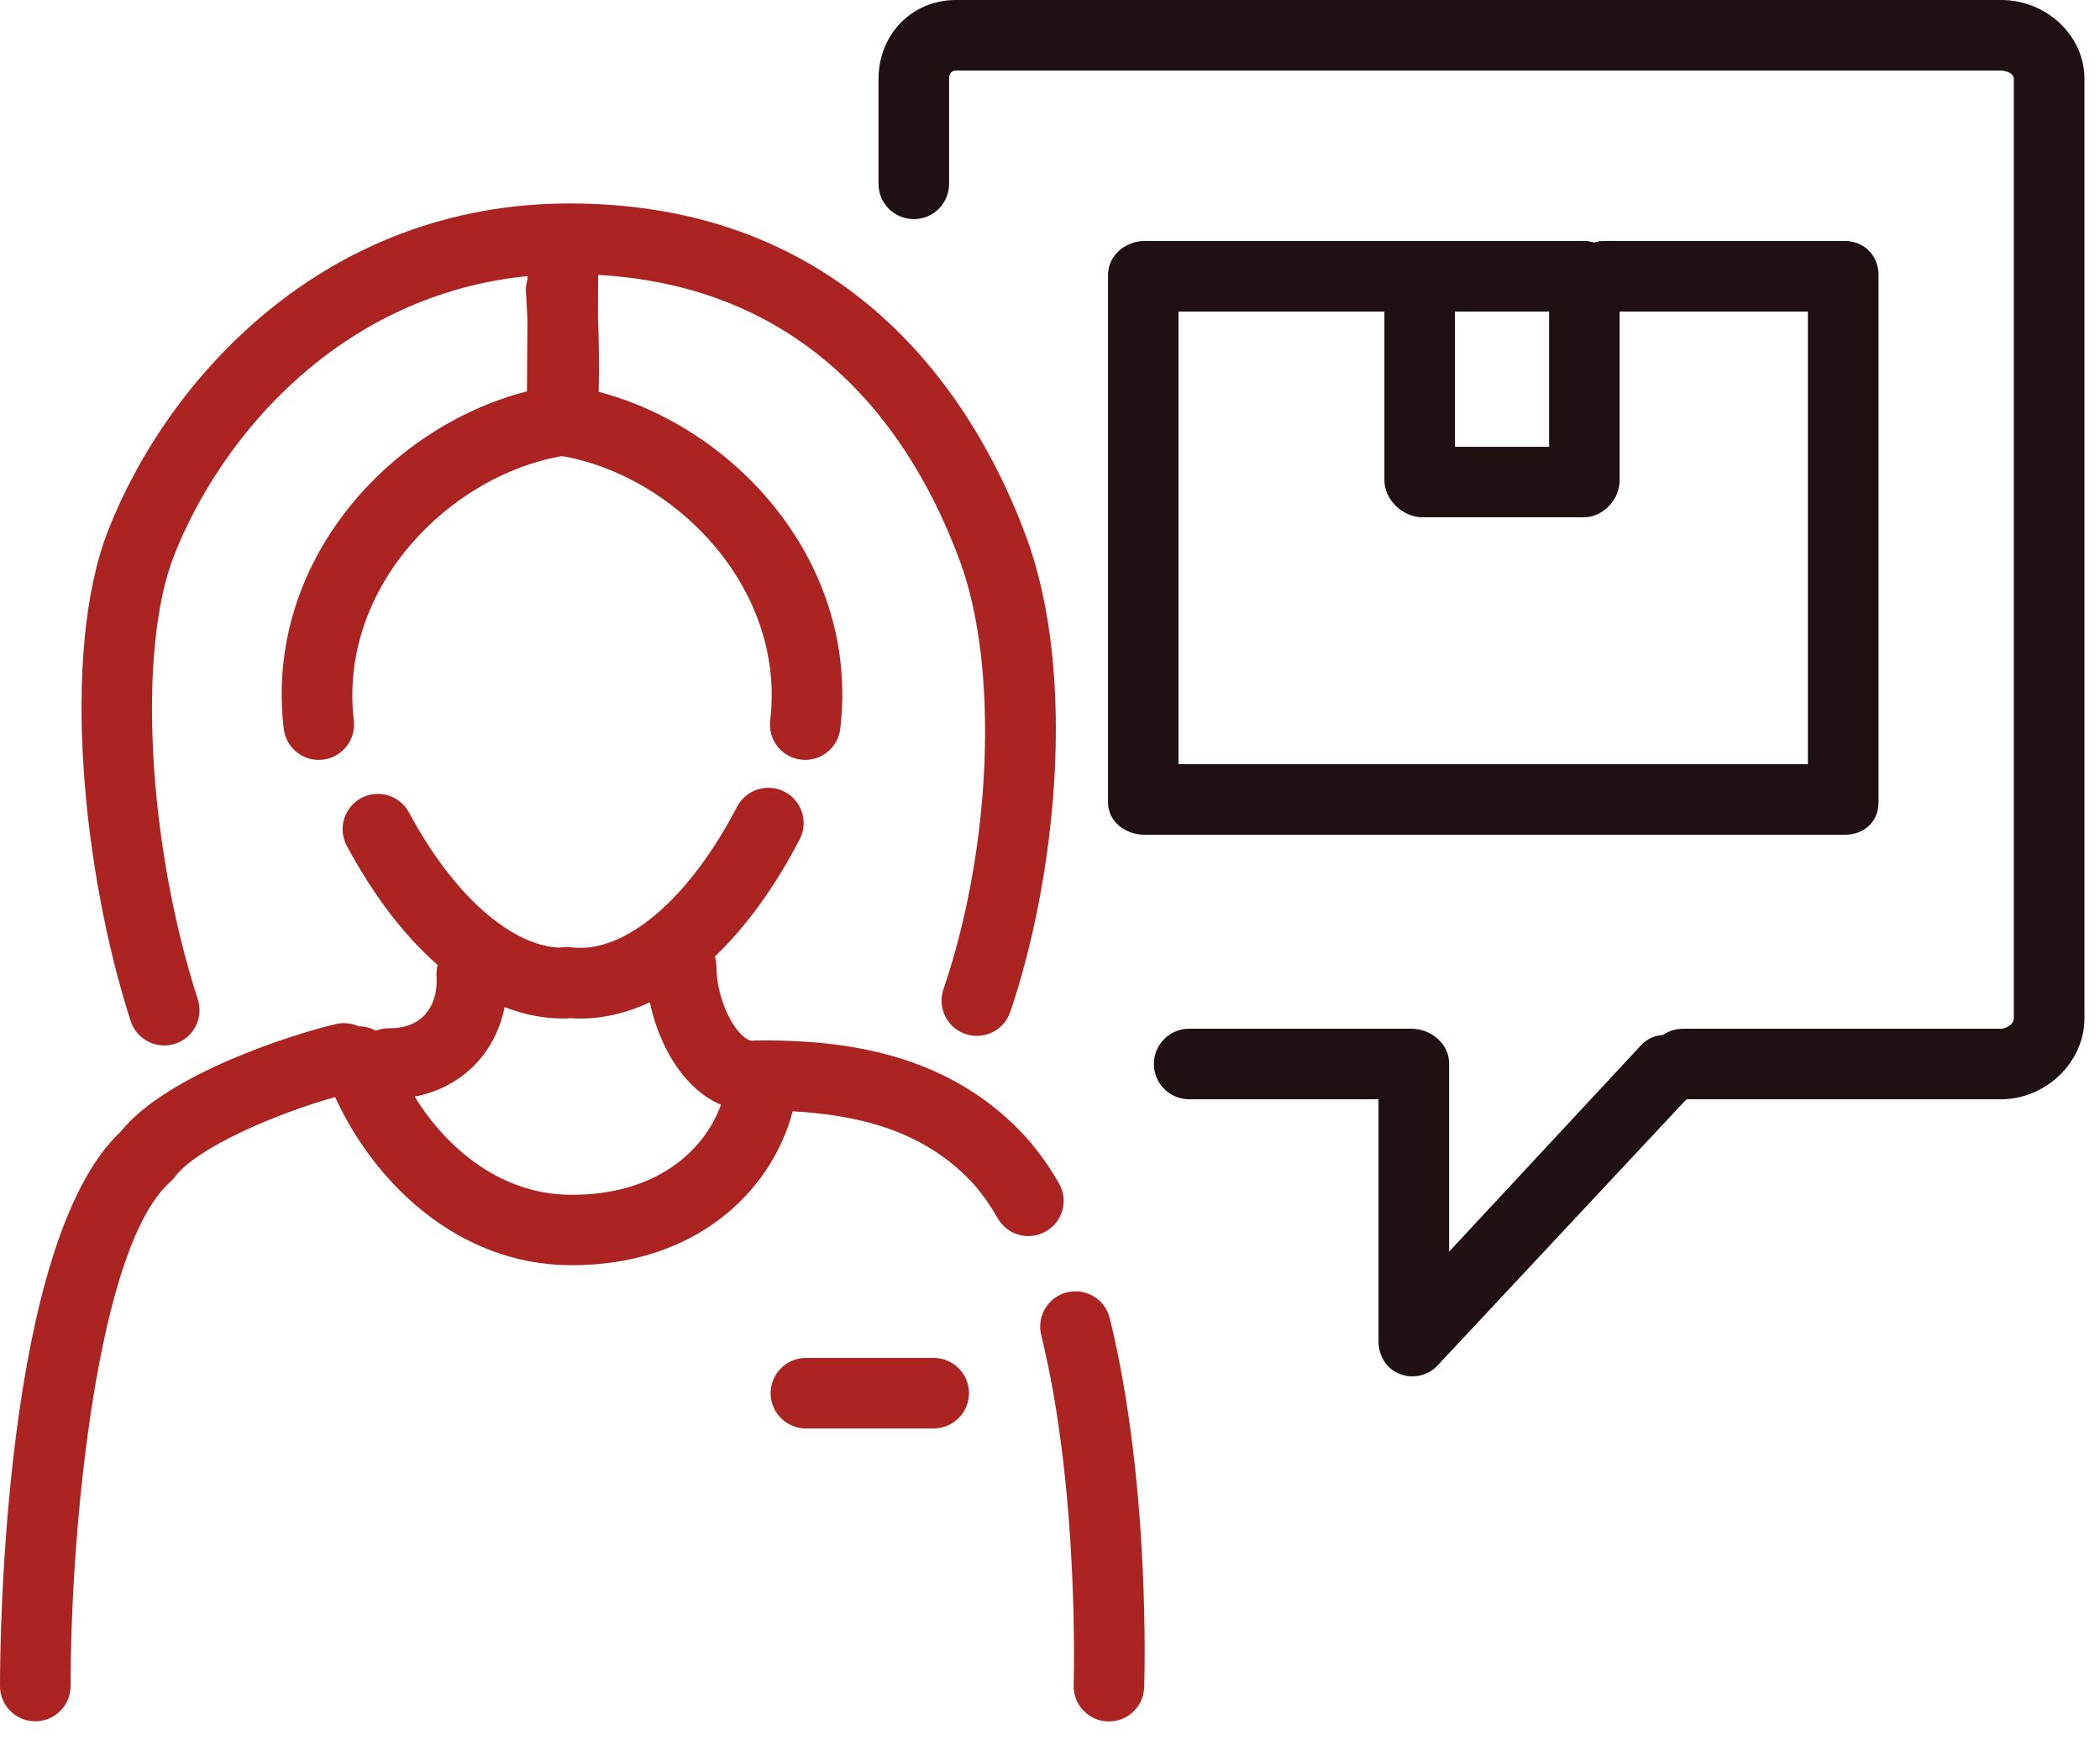 <svg width="76" height="63" viewBox="0 0 76 63" fill="none" xmlns="http://www.w3.org/2000/svg">
<path d="M38.615 46.783C37.93 46.951 37.513 47.643 37.681 48.328C39.073 53.973 38.858 60.928 38.856 60.998C38.833 61.702 39.384 62.294 40.089 62.317C40.103 62.317 40.118 62.317 40.133 62.317C40.819 62.317 41.385 61.775 41.408 61.083C41.419 60.785 41.641 53.712 40.161 47.715C39.993 47.032 39.301 46.615 38.615 46.783Z" fill="#AB2421"/>
<path d="M38.325 42.839C37.908 42.111 37.444 41.488 36.945 40.968C34.191 38.106 30.525 37.663 27.64 37.663C27.634 37.663 27.627 37.663 27.623 37.663C27.565 37.663 27.512 37.661 27.457 37.67C27.391 37.668 27.323 37.663 27.255 37.672C27.212 37.678 27.097 37.689 26.886 37.504C26.356 37.036 25.926 35.912 25.928 35.004C25.928 34.871 25.909 34.746 25.873 34.625C26.993 33.556 28.036 32.126 28.941 30.384C29.266 29.758 29.021 28.988 28.396 28.662C27.77 28.336 26.999 28.581 26.673 29.207C25.038 32.356 22.865 34.314 20.998 34.314C20.883 34.314 20.763 34.306 20.642 34.291C20.506 34.274 20.372 34.28 20.244 34.306C18.458 34.222 16.384 32.367 14.802 29.413C14.468 28.792 13.695 28.558 13.074 28.89C12.452 29.222 12.218 29.996 12.55 30.618C13.521 32.429 14.641 33.884 15.841 34.935C15.805 35.065 15.79 35.203 15.799 35.346C15.833 35.921 15.677 36.419 15.36 36.753C15.058 37.068 14.613 37.234 14.076 37.223C13.908 37.221 13.746 37.253 13.598 37.312C13.41 37.21 13.199 37.153 12.98 37.153C12.733 37.042 12.45 37.006 12.167 37.07C10.657 37.417 6.044 38.87 4.364 40.971C0.123 44.944 0 59.388 0 61.035C0 61.74 0.573 62.312 1.277 62.312C1.982 62.312 2.555 61.74 2.555 61.035C2.555 55.218 3.532 45.122 6.155 42.794C6.221 42.737 6.278 42.671 6.331 42.603C7.123 41.539 10.036 40.296 12.129 39.715C13.555 42.837 16.578 45.756 20.589 45.801C20.629 45.801 20.67 45.801 20.71 45.801C25.14 45.801 27.912 43.169 28.689 40.23C30.933 40.358 33.309 40.86 35.104 42.724C35.457 43.092 35.796 43.556 36.109 44.103C36.46 44.716 37.239 44.929 37.852 44.577C38.463 44.231 38.676 43.452 38.325 42.839ZM20.712 43.252C20.68 43.252 20.648 43.252 20.616 43.252C18.166 43.226 16.197 41.628 15.007 39.698C15.865 39.534 16.627 39.13 17.21 38.521C17.749 37.957 18.104 37.246 18.264 36.457C18.96 36.729 19.667 36.87 20.372 36.87C20.425 36.87 20.48 36.87 20.534 36.868C20.574 36.865 20.612 36.863 20.651 36.859C20.768 36.868 20.883 36.872 20.998 36.872C21.845 36.872 22.692 36.67 23.518 36.285C23.757 37.41 24.302 38.63 25.196 39.421C25.477 39.67 25.779 39.86 26.092 39.994C25.46 41.722 23.691 43.252 20.712 43.252Z" fill="#AB2421"/>
<path d="M33.79 49.157H29.166C28.462 49.157 27.889 49.73 27.889 50.434C27.889 51.138 28.462 51.711 29.166 51.711H33.79C34.495 51.711 35.068 51.138 35.068 50.434C35.068 49.73 34.495 49.157 33.79 49.157Z" fill="#AB2421"/>
<path d="M5.944 37.846C6.074 37.846 6.208 37.827 6.338 37.785C7.008 37.568 7.377 36.849 7.159 36.176C5.344 30.571 4.962 23.521 6.295 20.124C8.015 15.736 12.352 10.667 19.092 9.995C19.092 10.035 19.092 10.078 19.092 10.118C19.043 10.27 19.022 10.433 19.035 10.604C19.035 10.612 19.062 10.987 19.088 11.566C19.084 12.378 19.079 13.293 19.071 14.168C14.085 15.443 9.557 20.358 10.268 26.381C10.344 27.03 10.896 27.509 11.534 27.509C11.585 27.509 11.634 27.506 11.686 27.5C12.386 27.417 12.886 26.783 12.805 26.083C12.235 21.25 16.284 17.209 20.34 16.511C24.395 17.209 28.447 21.25 27.874 26.083C27.791 26.783 28.291 27.417 28.992 27.5C29.043 27.506 29.094 27.509 29.143 27.509C29.782 27.509 30.333 27.03 30.41 26.381C31.118 20.384 26.628 15.483 21.666 14.185C21.694 13.174 21.67 12.208 21.64 11.506C21.643 10.912 21.645 10.374 21.645 9.952C29.43 10.391 33.062 15.768 34.74 20.312C36.151 24.134 35.902 30.652 34.144 35.812C33.916 36.48 34.273 37.206 34.942 37.432C35.608 37.659 36.336 37.302 36.562 36.634C38.163 31.931 39.027 24.54 37.137 19.424C35.472 14.919 31.114 7.365 20.612 7.365C11.713 7.365 6.057 13.736 3.917 19.194C2.159 23.68 3.023 31.699 4.73 36.965C4.905 37.502 5.405 37.846 5.944 37.846Z" fill="#AB2421"/>
<path d="M72.42 0H34.597C32.977 0 31.794 1.275 31.794 2.856V6.656C31.794 7.361 32.366 7.933 33.071 7.933C33.776 7.933 34.348 7.361 34.348 6.656V2.856C34.348 2.624 34.472 2.554 34.597 2.554H72.42C72.48 2.554 72.882 2.603 72.882 2.856V36.864C72.882 37.081 72.597 37.24 72.42 37.24H60.93C60.651 37.24 60.396 37.315 60.185 37.466C59.87 37.485 59.604 37.608 59.37 37.86L52.444 45.31V38.487C52.444 37.783 51.784 37.24 51.077 37.24H43.036C42.332 37.24 41.759 37.813 41.759 38.517C41.759 39.221 42.332 39.794 43.036 39.794H49.889V48.549C49.889 49.072 50.166 49.545 50.654 49.736C50.805 49.796 50.943 49.825 51.101 49.825C51.448 49.825 51.778 49.698 52.023 49.434L61.034 39.794H72.42C74.027 39.794 75.437 38.464 75.437 36.864V2.856C75.437 1.275 74.053 0 72.42 0Z" fill="#1F1111"/>
<path d="M67.985 29.044V9.953C67.985 9.249 67.463 8.723 66.758 8.723H58.057C57.928 8.723 57.802 8.743 57.685 8.779C57.566 8.743 57.442 8.723 57.312 8.723H57.231H51.56H51.536H51.483H41.433C40.728 8.723 40.1 9.247 40.1 9.953V29.044C40.1 29.748 40.728 30.219 41.433 30.219H66.763C67.463 30.219 67.985 29.748 67.985 29.044ZM52.656 11.279H56.063V16.174H52.656V11.279ZM65.43 27.665H42.65V11.279H50.102V17.389C50.102 18.093 50.774 18.727 51.479 18.727H57.308C58.013 18.727 58.615 18.095 58.615 17.389V11.279H65.428V27.665H65.43Z" fill="#1F1111"/>
</svg>
